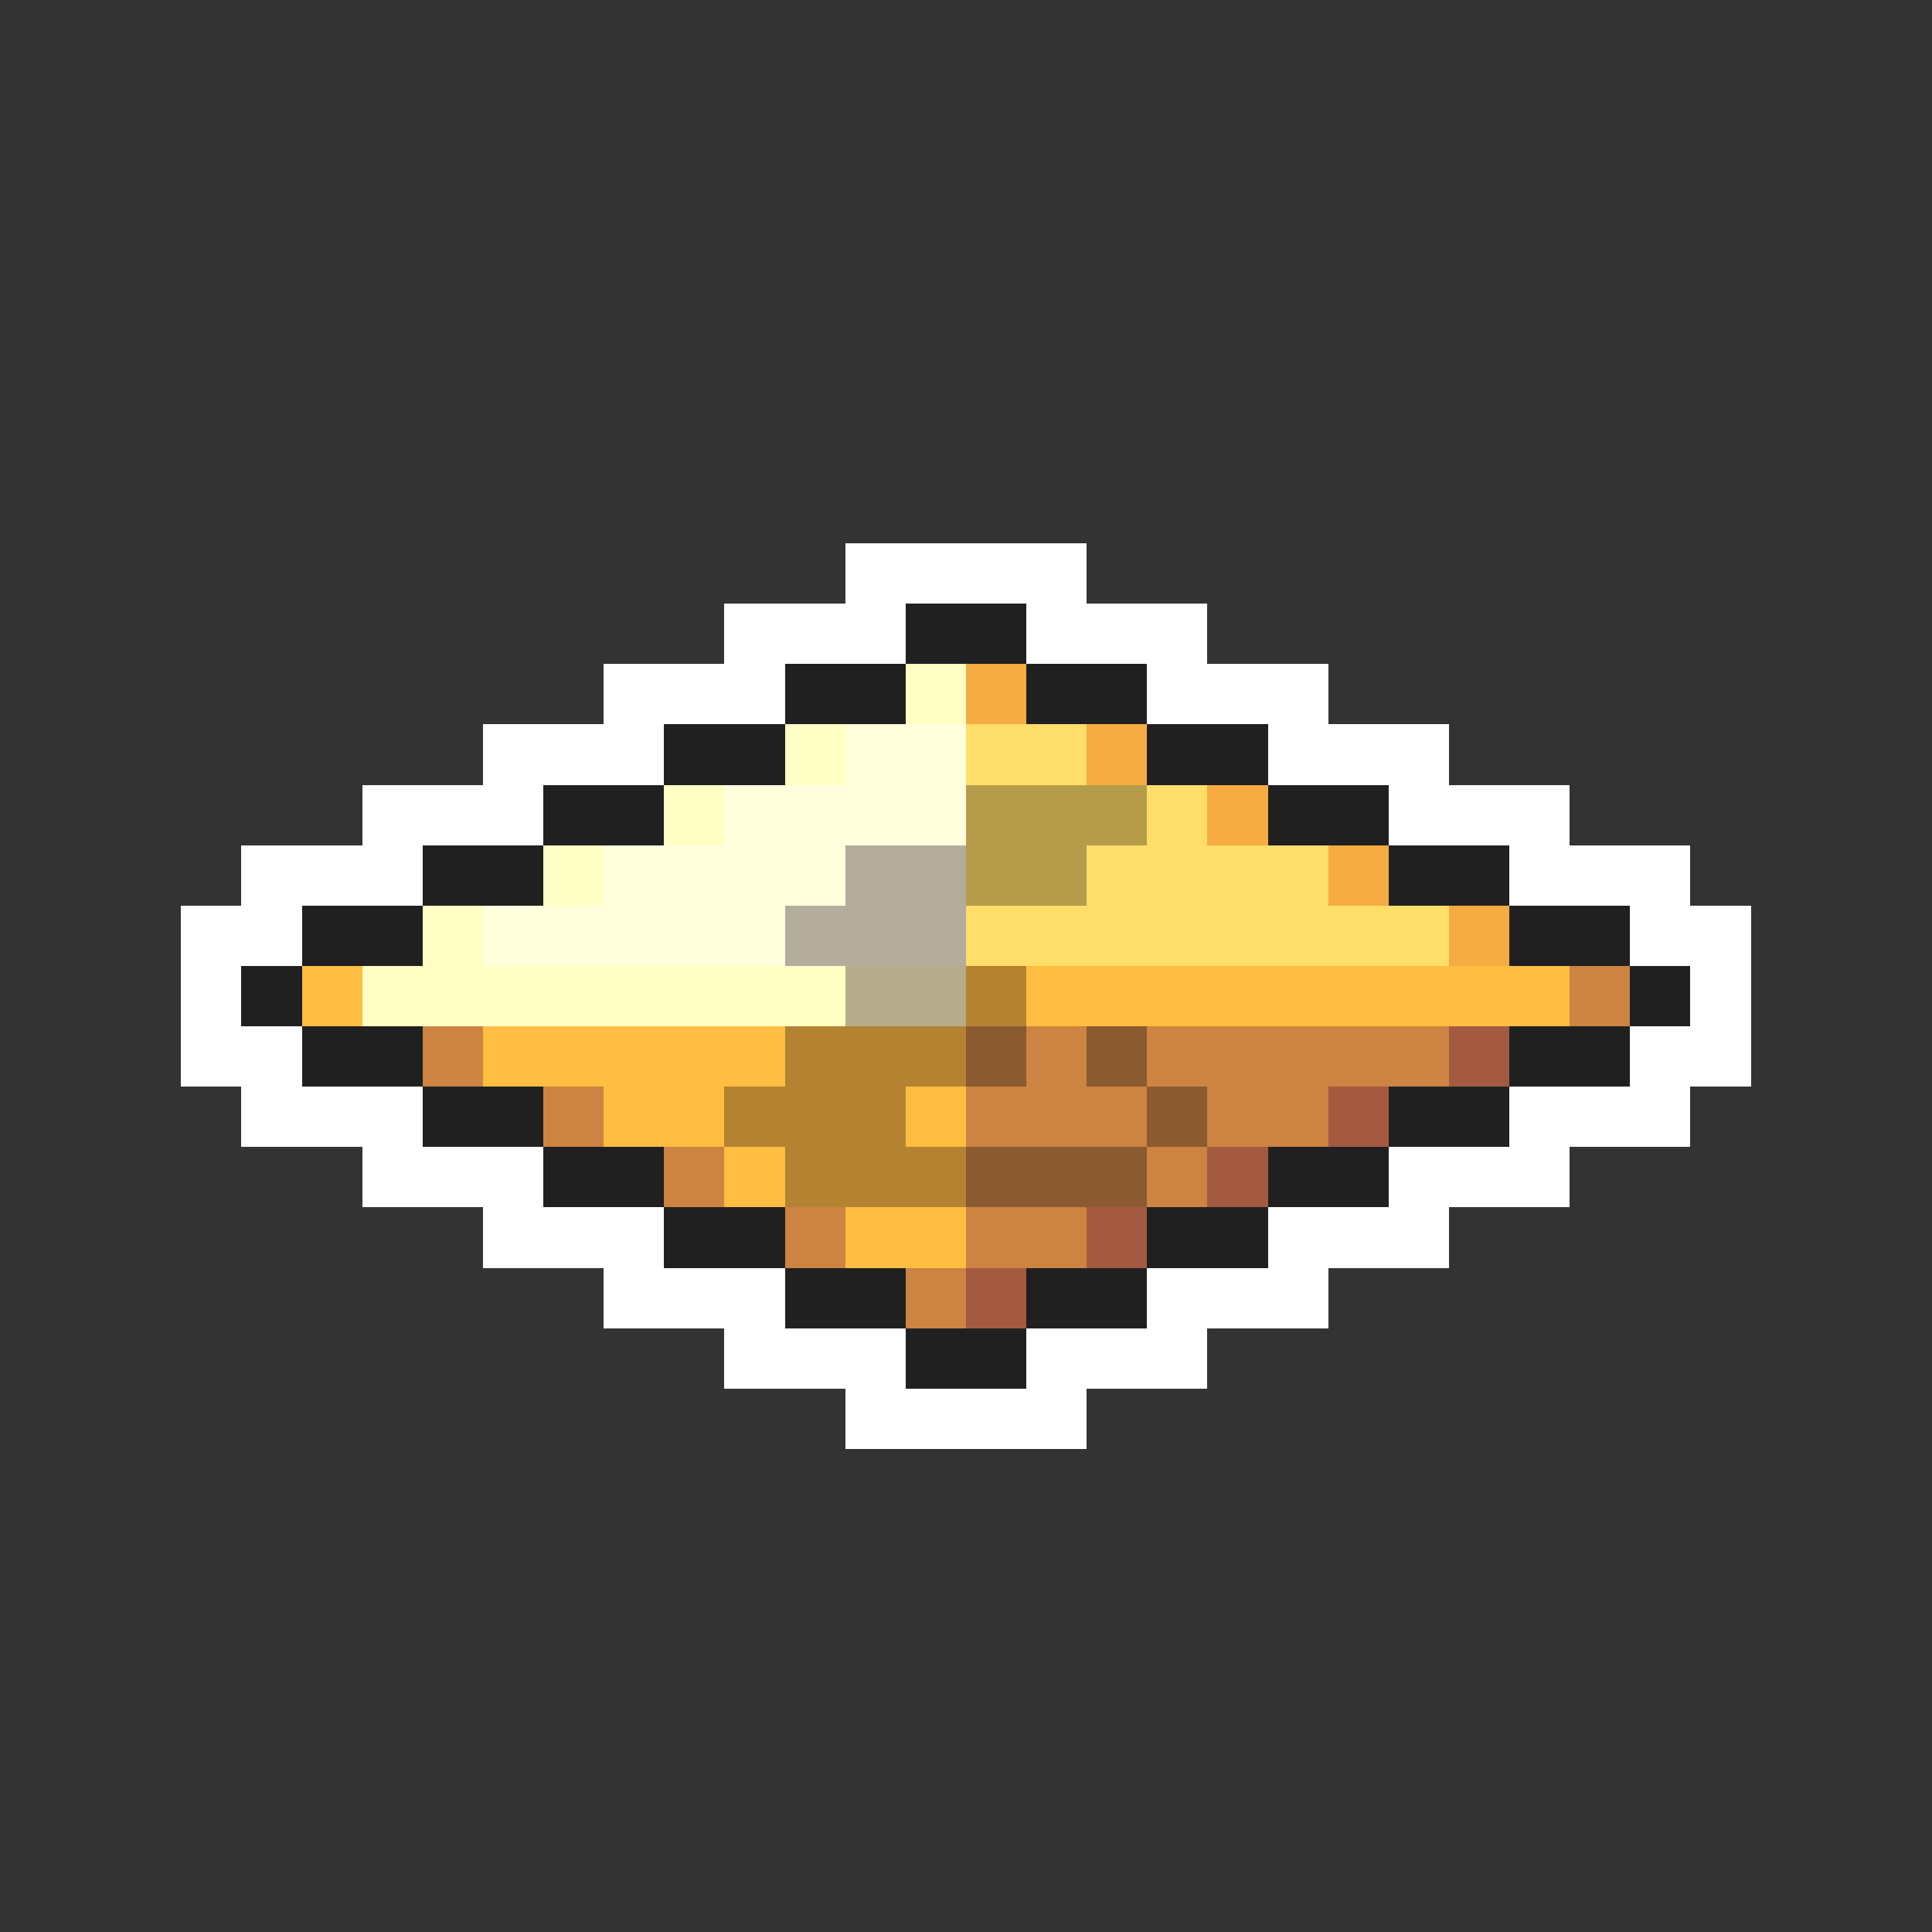 <svg xmlns="http://www.w3.org/2000/svg" viewBox="0 -0.5 32 32" shape-rendering="crispEdges">
<rect x="0" y="-0.5" width="32" height="32" fill="#333333" stroke="none"/>
<path stroke="#ffffff" d="M14 9h4M12 10h3M17 10h3M10 11h3M19 11h3M8 12h3M21 12h3M6 13h3M23 13h3M4 14h3M25 14h3M3 15h2M27 15h2M3 16h1M28 16h1M3 17h2M27 17h2M4 18h3M25 18h3M6 19h3M23 19h3M8 20h3M21 20h3M10 21h3M19 21h3M12 22h3M17 22h3M14 23h4" />
<path stroke="#202020" d="M15 10h2M13 11h2M17 11h2M11 12h2M19 12h2M9 13h2M21 13h2M7 14h2M23 14h2M5 15h2M25 15h2M4 16h1M27 16h1M5 17h2M25 17h2M7 18h2M23 18h2M9 19h2M21 19h2M11 20h2M19 20h2M13 21h2M17 21h2M15 22h2" />
<path stroke="#ffffc5" d="M15 11h1M13 12h1M11 13h1M9 14h1M7 15h1M6 16h8" />
<path stroke="#f6ac41" d="M16 11h1M18 12h1M20 13h1M22 14h1M24 15h1" />
<path stroke="#ffffde" d="M14 12h2M12 13h4M10 14h4M8 15h5" />
<path stroke="#ffde6a" d="M16 12h2M19 13h1M18 14h4M16 15h8" />
<path stroke="#b49c4a" d="M16 13h3M16 14h2" />
<path stroke="#b4ac9c" d="M14 14h2M13 15h3" />
<path stroke="#ffbd41" d="M5 16h1M17 16h9M8 17h5M10 18h2M15 18h1M12 19h1M14 20h2" />
<path stroke="#b4ac8b" d="M14 16h2" />
<path stroke="#b48331" d="M16 16h1M13 17h3M12 18h3M13 19h3" />
<path stroke="#cd8341" d="M26 16h1M7 17h1M17 17h1M19 17h5M9 18h1M16 18h3M20 18h2M11 19h1M19 19h1M13 20h1M16 20h2M15 21h1" />
<path stroke="#8b5a31" d="M16 17h1M18 17h1M19 18h1M16 19h3" />
<path stroke="#a45a41" d="M24 17h1M22 18h1M20 19h1M18 20h1M16 21h1" />
</svg>